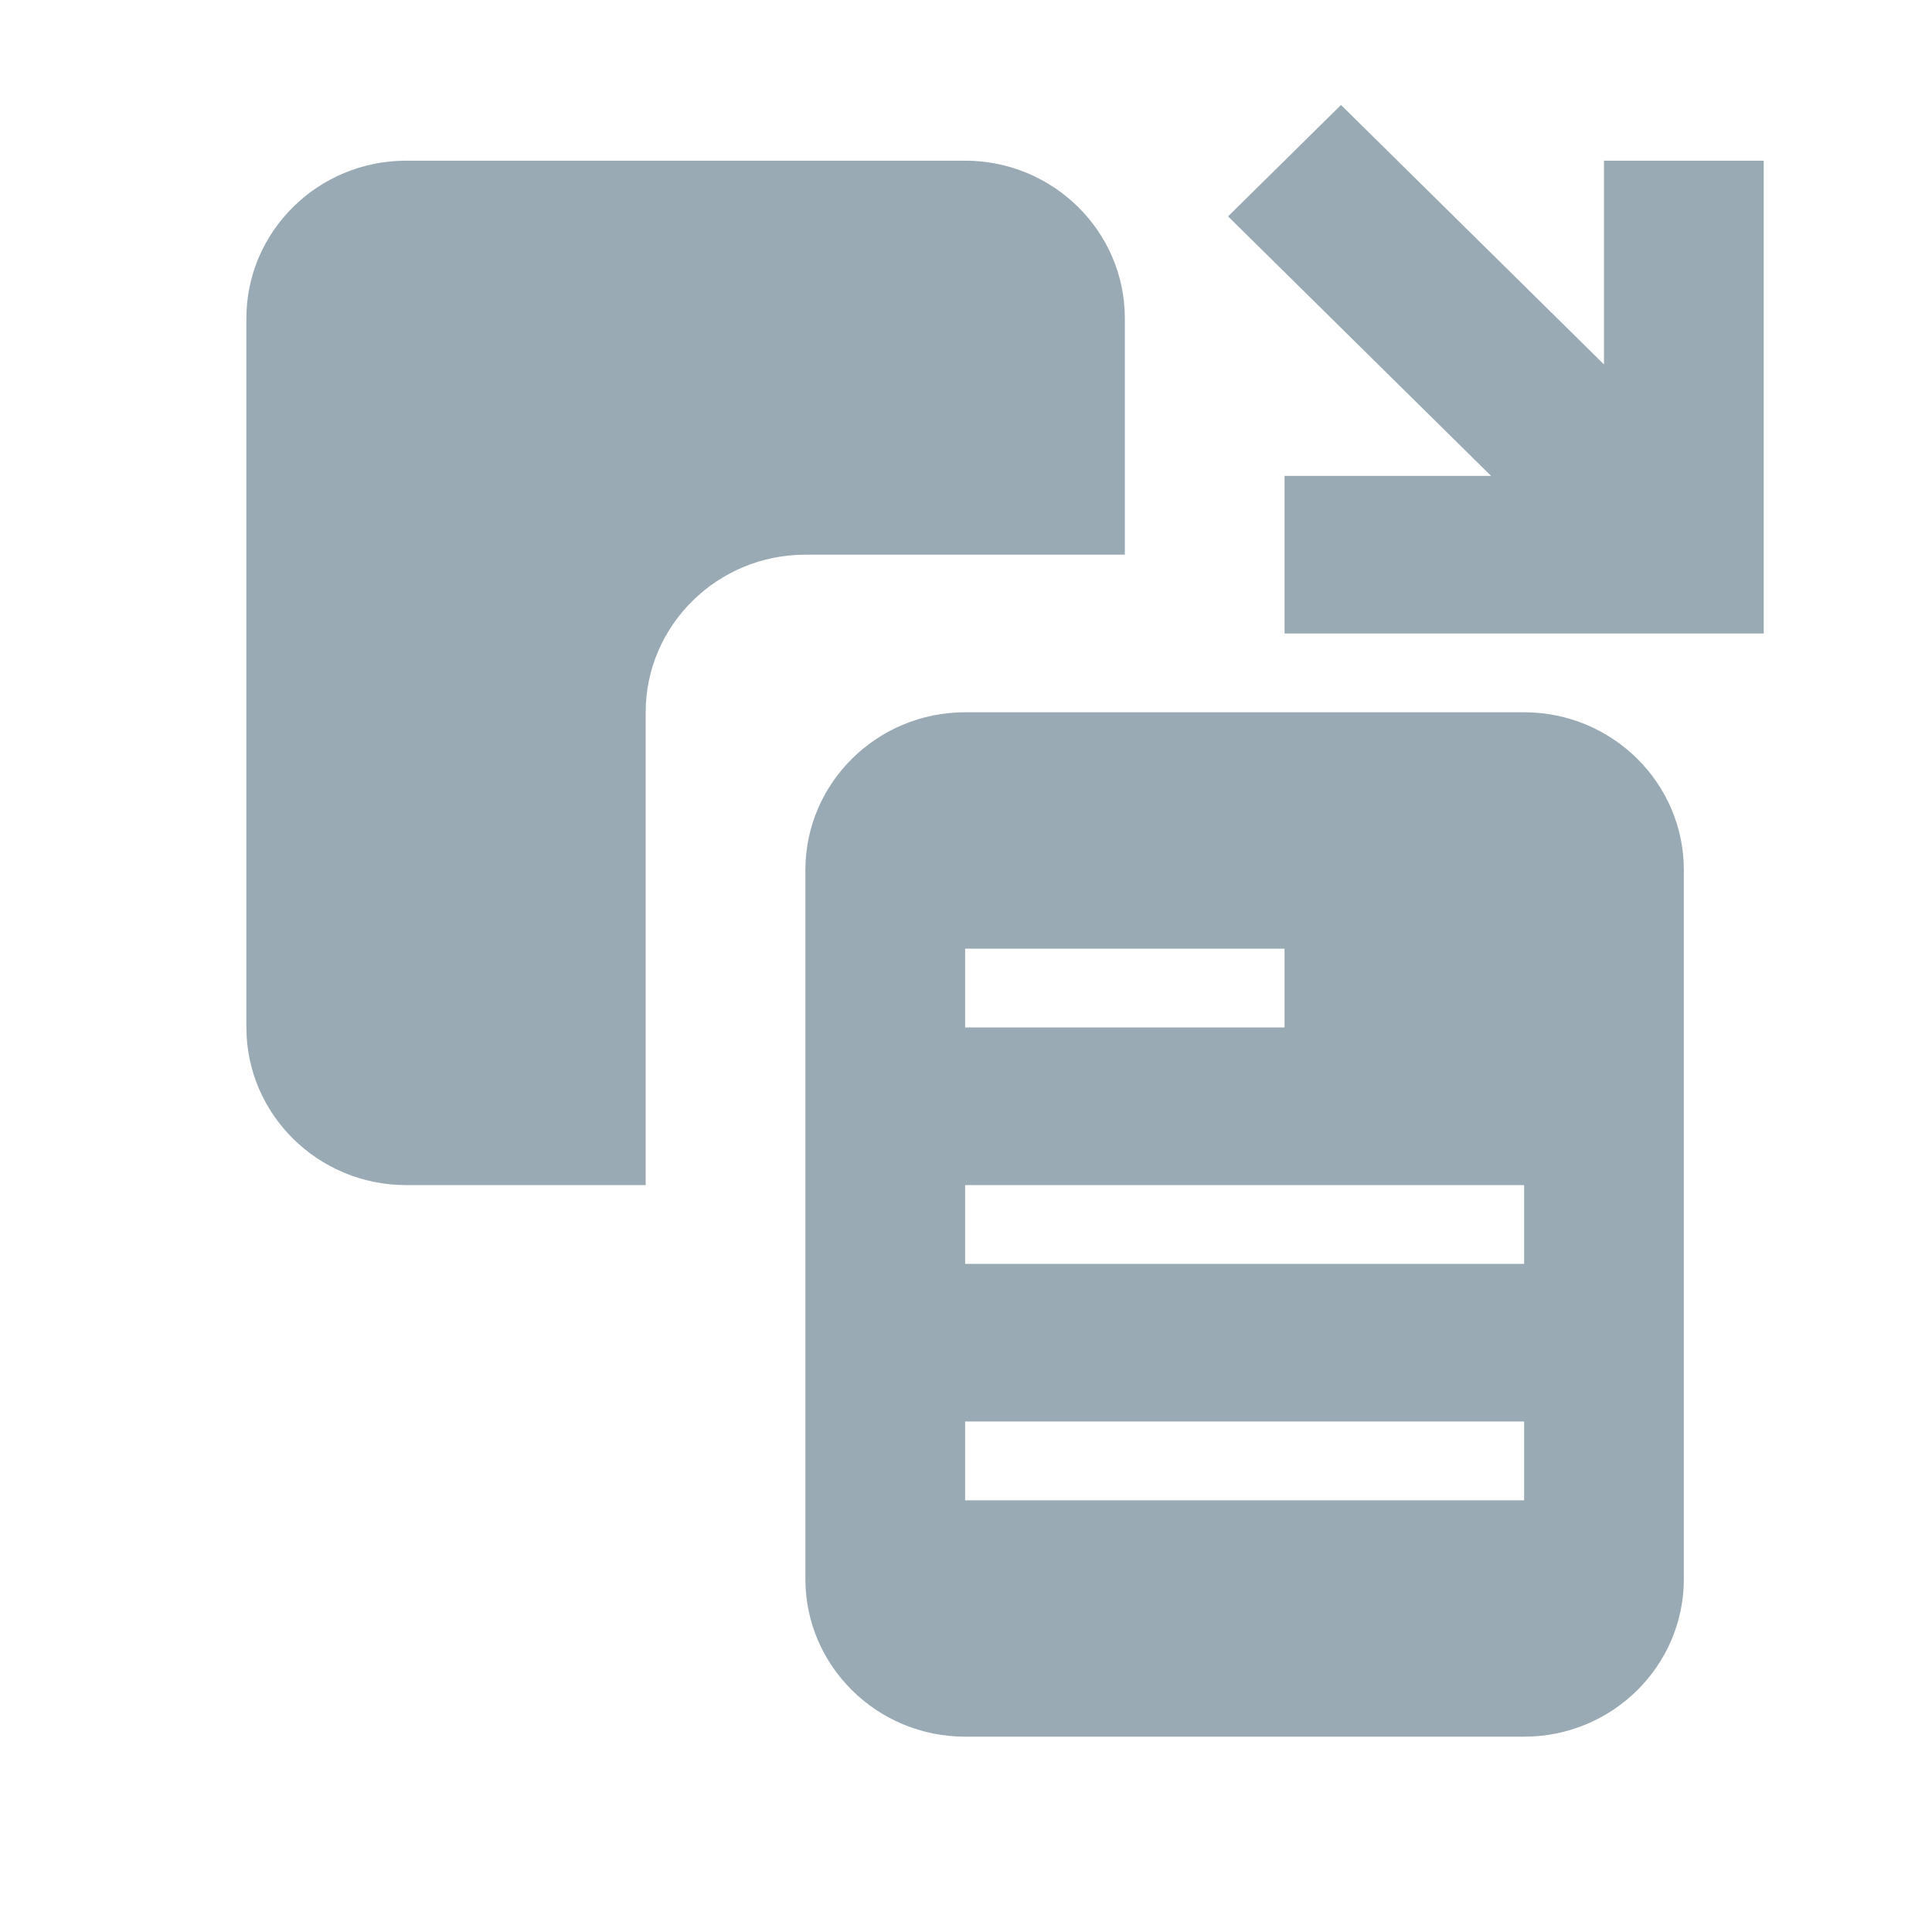 <svg width="60" height="60" viewBox="0 0 60 60" fill="none" xmlns="http://www.w3.org/2000/svg">
<path d="M49.813 4.99V11.318L41.646 3.26L38.139 6.72L46.306 14.779H39.893V19.673H54.773V4.99H49.813ZM12.612 36.804H20.052V22.12C20.052 19.423 22.277 17.226 25.012 17.226H34.933V9.884C34.933 7.187 32.708 4.99 29.973 4.99H12.612C9.877 4.99 7.652 7.187 7.652 9.884V31.909C7.652 34.606 9.877 36.804 12.612 36.804ZM29.973 22.12H47.333C50.069 22.12 52.293 24.318 52.293 27.015V49.04C52.293 51.739 50.069 53.934 47.333 53.934H29.973C27.237 53.934 25.012 51.739 25.012 49.04V27.015C25.012 24.318 27.237 22.12 29.973 22.12ZM39.893 31.909V29.462H29.973V31.909H39.893ZM29.973 46.593H47.333V44.145H29.973V46.593ZM29.973 39.251H47.333V36.804H29.973V39.251Z" fill="#99AAB5"/>
</svg>

